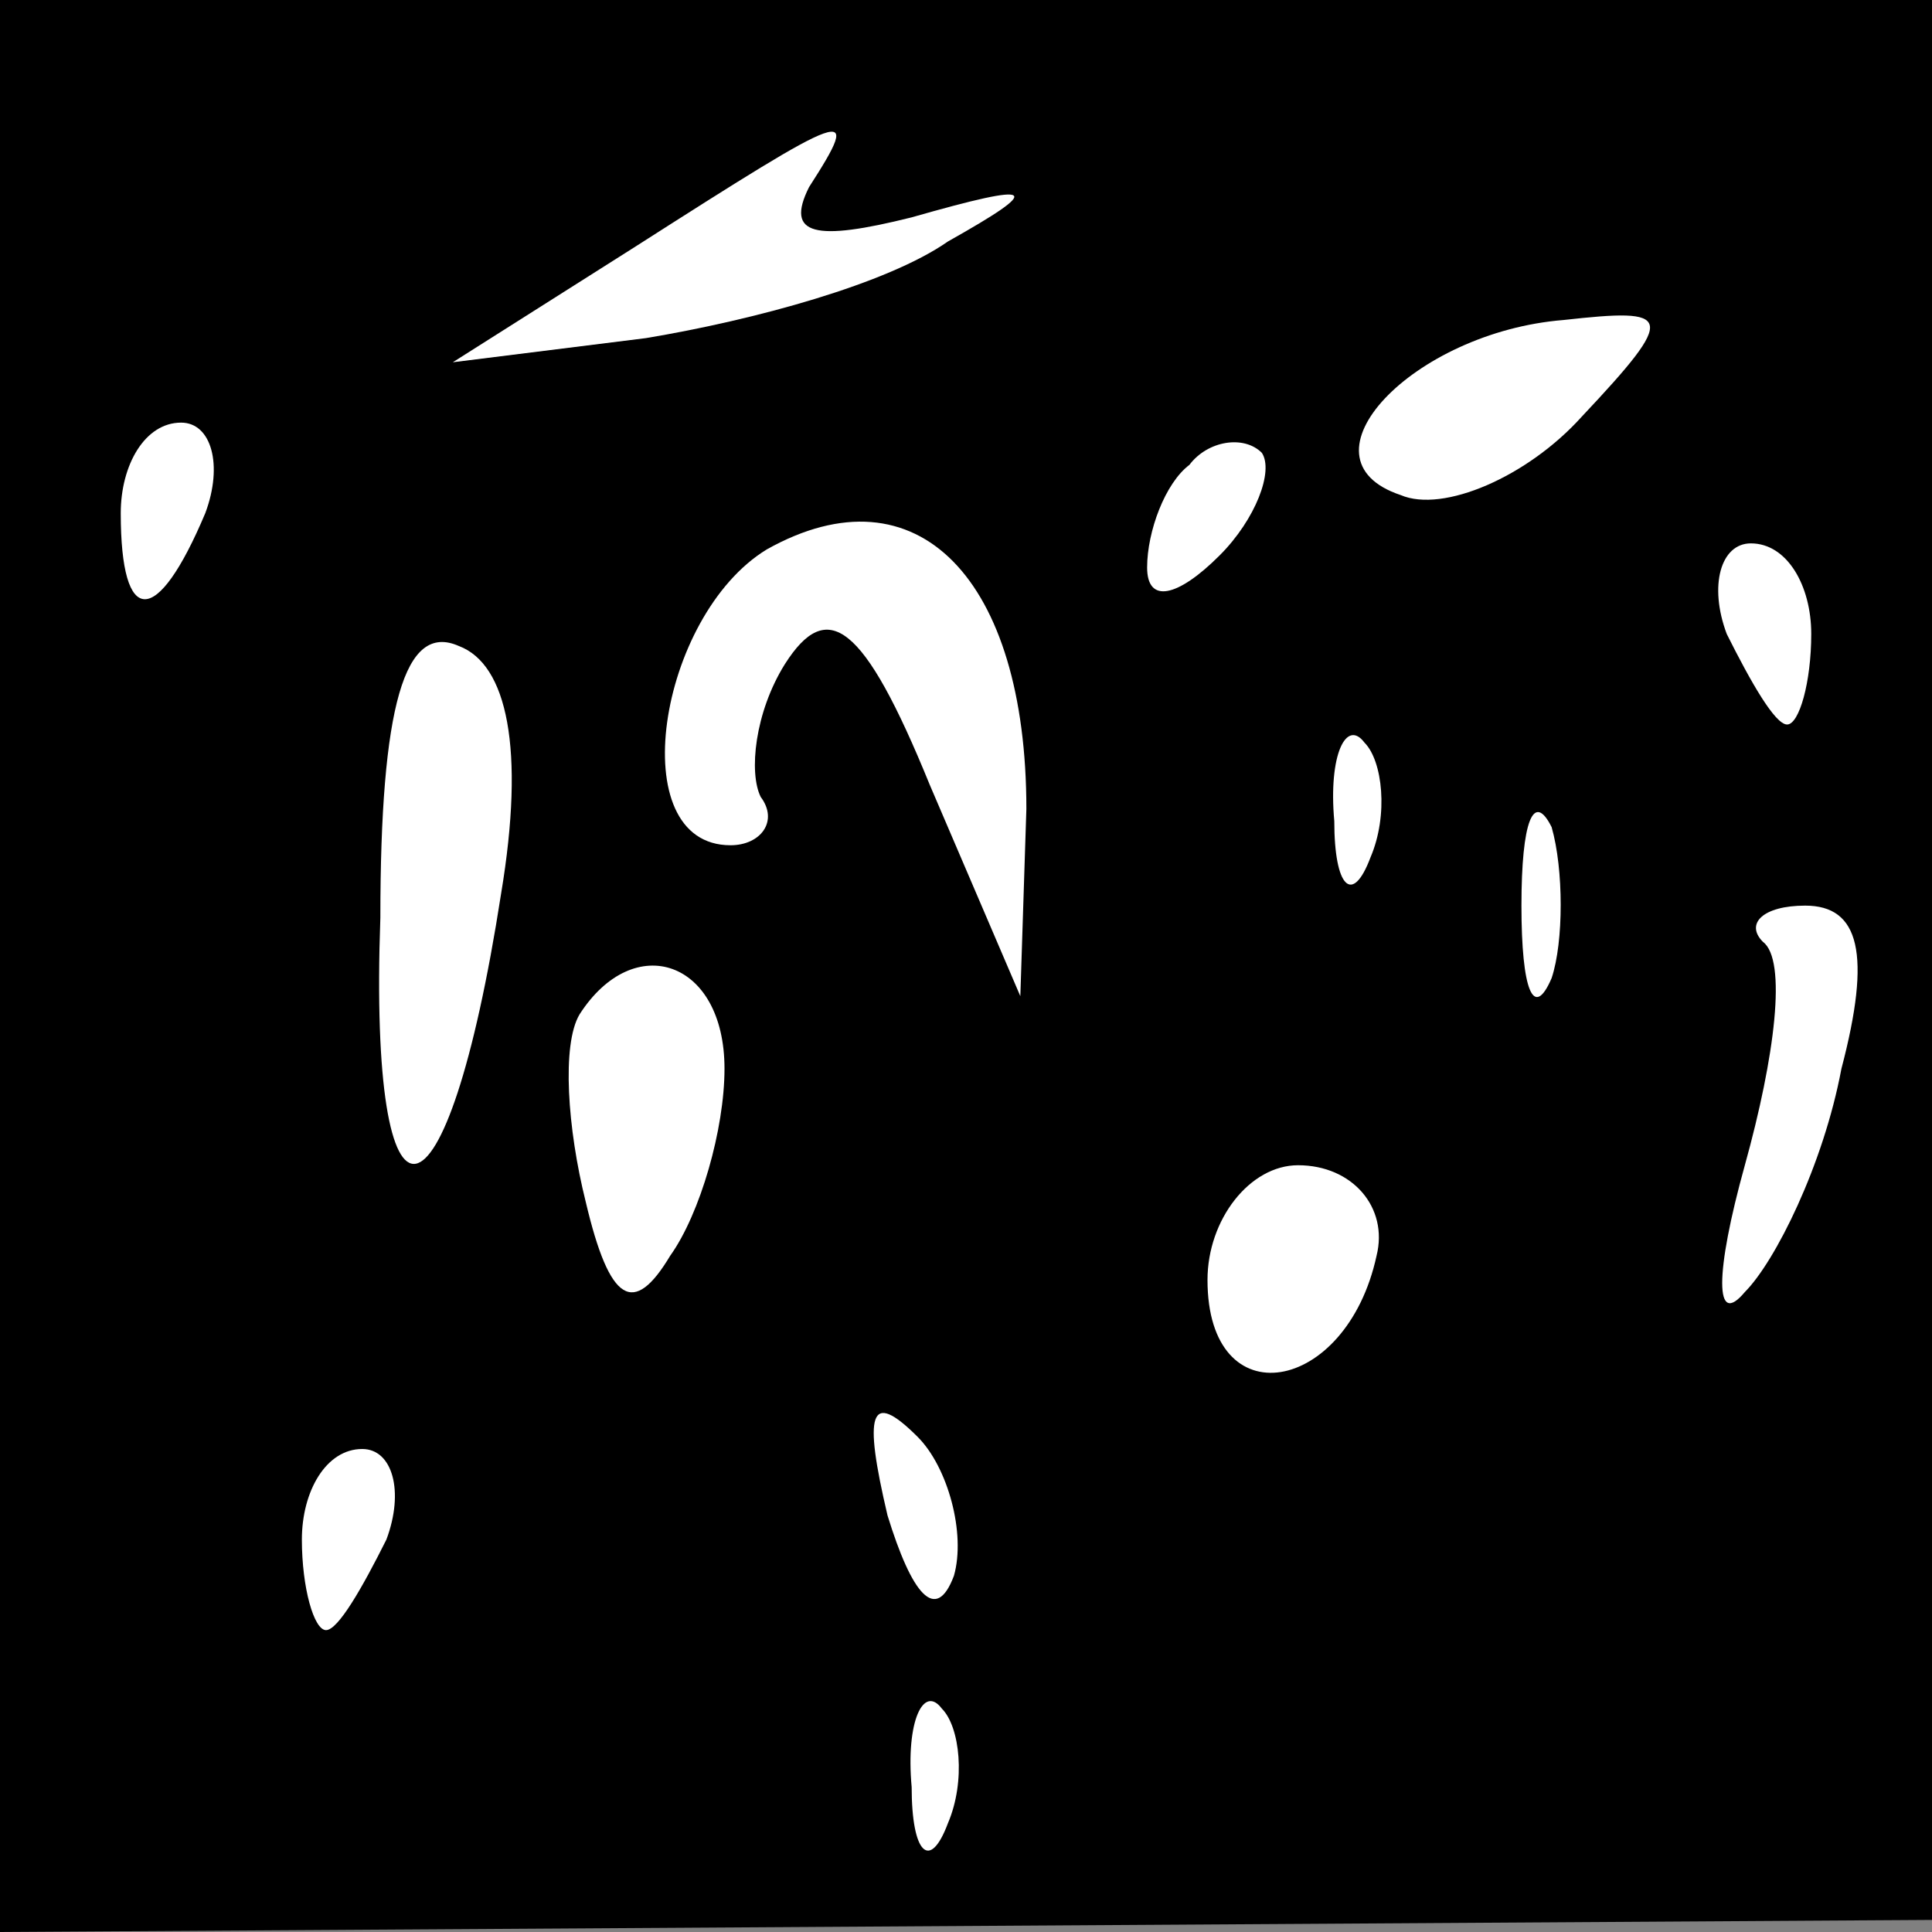 <?xml version="1.0" standalone="no"?>
<!DOCTYPE svg PUBLIC "-//W3C//DTD SVG 20010904//EN"
 "http://www.w3.org/TR/2001/REC-SVG-20010904/DTD/svg10.dtd">
<svg version="1.0" xmlns="http://www.w3.org/2000/svg"
 width="32pt" height="32pt" viewBox="0 0 32 32"
 preserveAspectRatio="xMidYMid meet">
<rect x="0" y="0" width="32" height="32" fill="#808080" stroke="none"/>
<g transform="translate(0,32) scale(0.1,-0.1)"
fill="#000000" stroke="none">
<path fill="#000000" stroke="none" d="M0 160 l0 -160 160 1 160 1 0 159 0
159 -160 0 -160 0 0 -160z"/>
<path fill="#ffffff" stroke="none" d="M134 289 c-4 -8 1 -9 17 -5 21 6 22 5
6 -4 -10 -7 -32 -13 -50 -16 l-32 -4 30 19 c36 23 38 24 29 10z"/>
<path fill="#ffffff" stroke="none" d="M262 251 c-9 -10 -23 -16 -30 -13 -18
6 2 27 27 29 18 2 19 1 3 -16z"/>
<path fill="#ffffff" stroke="none" d="M34 235 c-8 -19 -14 -19 -14 0 0 8 4
15 10 15 5 0 7 -7 4 -15z"/>
<path fill="#ffffff" stroke="none" d="M202 228 c-7 -7 -12 -8 -12 -2 0 6 3
14 7 17 3 4 9 5 12 2 2 -3 -1 -11 -7 -17z"/>
<path fill="#ffffff" stroke="none" d="M170 186 l-1 -31 -15 35 c-11 27 -17
31 -24 20 -5 -8 -6 -18 -4 -22 3 -4 0 -8 -5 -8 -18 0 -12 38 6 49 25 14 43 -5
43 -43z"/>
<path fill="#ffffff" stroke="none" d="M300 215 c0 -8 -2 -15 -4 -15 -2 0 -6
7 -10 15 -3 8 -1 15 4 15 6 0 10 -7 10 -15z"/>
<path fill="#ffffff" stroke="none" d="M83 172 c-9 -58 -22 -60 -20 -4 0 35 4
49 13 45 8 -3 11 -17 7 -41z"/>
<path fill="#ffffff" stroke="none" d="M227 178 c-3 -8 -6 -5 -6 6 -1 11 2 17
5 13 3 -3 4 -12 1 -19z"/>
<path fill="#ffffff" stroke="none" d="M257 158 c-3 -7 -5 -2 -5 12 0 14 2 19
5 13 2 -7 2 -19 0 -25z"/>
<path fill="#ffffff" stroke="none" d="M305 143 c-3 -16 -11 -32 -16 -37 -5
-6 -5 3 0 21 5 18 7 34 3 37 -3 3 0 6 7 6 9 0 11 -8 6 -27z"/>
<path fill="#ffffff" stroke="none" d="M120 143 c0 -10 -4 -24 -9 -31 -6 -10
-10 -8 -14 9 -3 12 -4 26 -1 31 9 14 24 9 24 -9z"/>
<path fill="#ffffff" stroke="none" d="M228 112 c-5 -23 -28 -27 -28 -4 0 10
7 19 15 19 9 0 15 -7 13 -15z"/>
<path fill="#ffffff" stroke="none" d="M158 59 c-3 -8 -7 -3 -11 10 -4 17 -3
21 5 13 5 -5 8 -16 6 -23z"/>
<path fill="#ffffff" stroke="none" d="M64 65 c-4 -8 -8 -15 -10 -15 -2 0 -4
7 -4 15 0 8 4 15 10 15 5 0 7 -7 4 -15z"/>
<path fill="#ffffff" stroke="none" d="M157 18 c-3 -8 -6 -5 -6 6 -1 11 2 17
5 13 3 -3 4 -12 1 -19z"/>
</g>
</svg>
